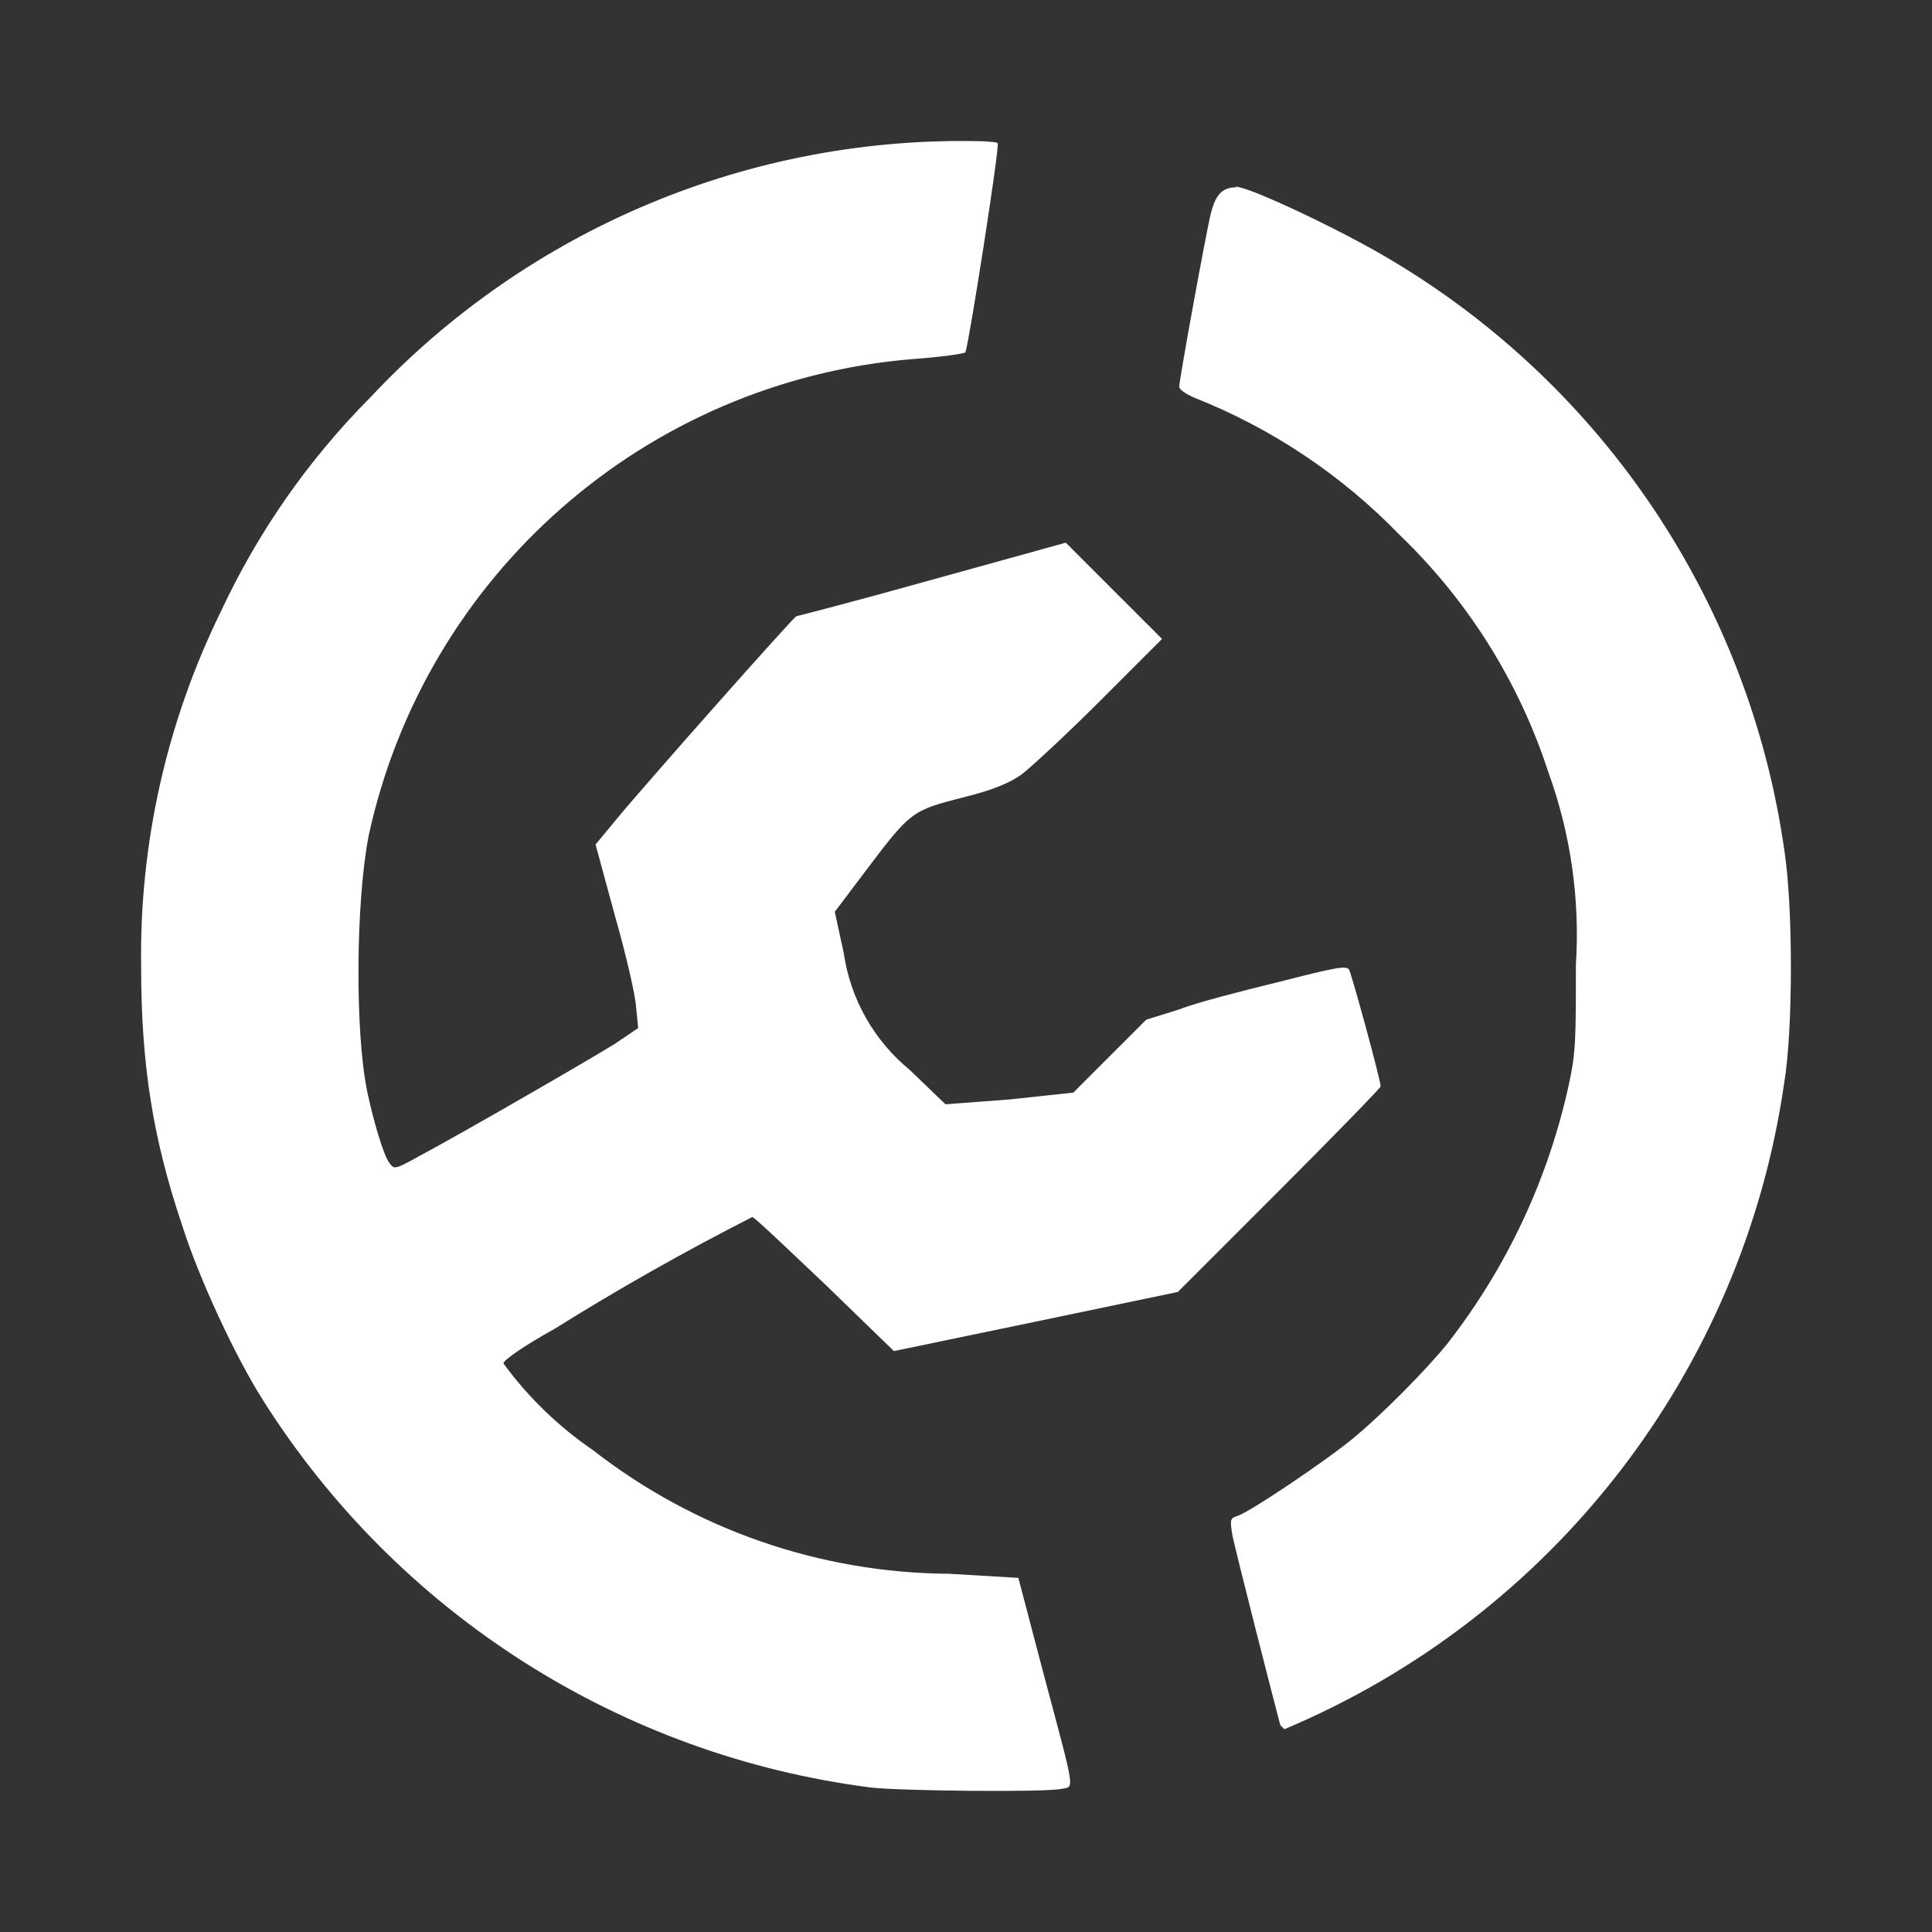 <?xml version="1.0" encoding="UTF-8" standalone="no" ?>
<!DOCTYPE svg PUBLIC "-//W3C//DTD SVG 1.1//EN" "http://www.w3.org/Graphics/SVG/1.1/DTD/svg11.dtd">
<svg xmlns="http://www.w3.org/2000/svg" xmlns:xlink="http://www.w3.org/1999/xlink" version="1.1" width="1080" height="1080" viewBox="0 0 1080 1080" xml:space="preserve">
<rect x="0" y="0" width="1080" height="1080" fill="#333333" stroke="none"/>
<desc>Created with Fabric.js 5.2.4</desc>
<defs>
</defs>
<rect x="0" y="0" width="100%" height="100%" fill="transparent"></rect>
<g transform="matrix(1 0 0 1 540 540)" id="3bddb1b1-d7da-4e6b-a386-b8fc50003485"  >
<rect style="stroke: none; stroke-width: 1; stroke-dasharray: none; stroke-linecap: butt; stroke-dashoffset: 0; stroke-linejoin: miter; stroke-miterlimit: 4; fill: rgb(255,255,255); fill-rule: nonzero; opacity: 1; visibility: hidden;" vector-effect="non-scaling-stroke"  x="-540" y="-540" rx="0" ry="0" width="1080" height="1080" />
</g>
<g transform="matrix(1 0 0 1 540 540)" id="824d16c6-6571-4516-870a-2f7a39f2d766"  >
</g>
<g transform="matrix(38.43 0 0 38.43 539.98 539.98)" id="fd6e150d-2bd9-4dff-ace0-1b30b22c6678"  >
<path style="stroke: rgb(0,0,0); stroke-width: 0; stroke-dasharray: none; stroke-linecap: butt; stroke-dashoffset: 0; stroke-linejoin: miter; stroke-miterlimit: 4; fill: rgb(255,255,255); fill-rule: nonzero; opacity: 1;" vector-effect="non-scaling-stroke"  transform=" translate(-12, -12)" d="M 12.252 0.004 C 8.881 -0.085 5.634 1.273 3.332 3.734 C 2.434 4.637 1.7 5.69 1.162 6.844 C 0.373 8.452 -0.025 10.223 0.002 12.013 C 0.002 13.433 0.172 14.513 0.602 15.783 C 0.842 16.542 1.372 17.682 1.772 18.312 C 3.732 21.419 6.978 23.487 10.622 23.951 C 11.062 24.001 13.162 24.021 13.382 23.971 C 13.582 23.931 13.602 24.071 13.122 22.271 L 12.762 20.901 L 11.752 20.841 C 9.874 20.829 8.052 20.196 6.572 19.041 C 6.07 18.698 5.63 18.272 5.272 17.781 C 5.272 17.731 5.612 17.501 6.012 17.281 C 6.948 16.696 7.909 16.152 8.892 15.652 C 8.922 15.652 9.392 16.102 9.952 16.632 L 10.952 17.602 L 13.022 17.172 L 15.082 16.742 L 16.552 15.272 C 17.352 14.472 18.032 13.772 18.032 13.752 C 18.032 13.662 17.612 12.122 17.572 12.052 C 17.532 11.992 17.372 12.022 16.552 12.232 C 16.022 12.362 15.352 12.532 15.102 12.632 L 14.622 12.782 L 14.092 13.312 L 13.562 13.842 L 12.632 13.942 L 11.702 14.012 L 11.182 13.512 C 10.661 13.085 10.319 12.479 10.222 11.812 L 10.092 11.212 L 10.522 10.642 C 11.202 9.742 11.202 9.742 11.982 9.542 C 12.382 9.442 12.632 9.342 12.812 9.212 C 12.942 9.113 13.462 8.633 13.952 8.143 L 14.852 7.243 L 14.152 6.543 L 13.452 5.843 L 11.502 6.383 C 10.432 6.683 9.542 6.913 9.532 6.913 C 9.502 6.913 7.302 9.393 6.902 9.883 L 6.612 10.233 L 6.892 11.263 C 7.052 11.823 7.192 12.423 7.202 12.603 L 7.232 12.903 L 6.892 13.133 C 6.522 13.363 4.672 14.433 4.052 14.763 C 3.692 14.963 3.682 14.963 3.612 14.863 C 3.532 14.763 3.382 14.263 3.292 13.833 C 3.112 12.973 3.122 11.083 3.312 10.103 C 4.137 6.309 7.342 3.497 11.212 3.173 C 11.642 3.143 11.982 3.093 11.992 3.073 C 12.052 2.903 12.492 0.074 12.462 0.034 C 12.452 0.014 12.362 0.014 12.262 0.004 Z M 15.932 0.674 C 15.732 0.674 15.632 0.774 15.562 1.054 C 15.502 1.284 15.102 3.474 15.102 3.574 C 15.102 3.614 15.202 3.684 15.322 3.734 C 16.45 4.18 17.469 4.862 18.312 5.734 C 19.305 6.689 20.046 7.873 20.472 9.183 C 20.797 10.079 20.933 11.032 20.872 11.983 C 20.872 13.053 20.872 13.253 20.772 13.713 C 20.475 15.085 19.874 16.373 19.012 17.482 C 18.692 17.882 18.032 18.542 17.642 18.862 C 17.262 19.182 16.102 19.962 15.942 20.002 C 15.842 20.032 15.842 20.062 15.872 20.262 C 15.902 20.442 16.512 22.822 16.572 23.042 L 16.632 23.102 C 20.539 21.461 23.299 17.893 23.902 13.702 C 24.032 12.932 24.032 11.122 23.902 10.302 C 23.389 6.724 21.282 3.57 18.172 1.724 C 17.472 1.304 16.122 0.664 15.922 0.664 Z" stroke-linecap="round" />
</g>
</svg>